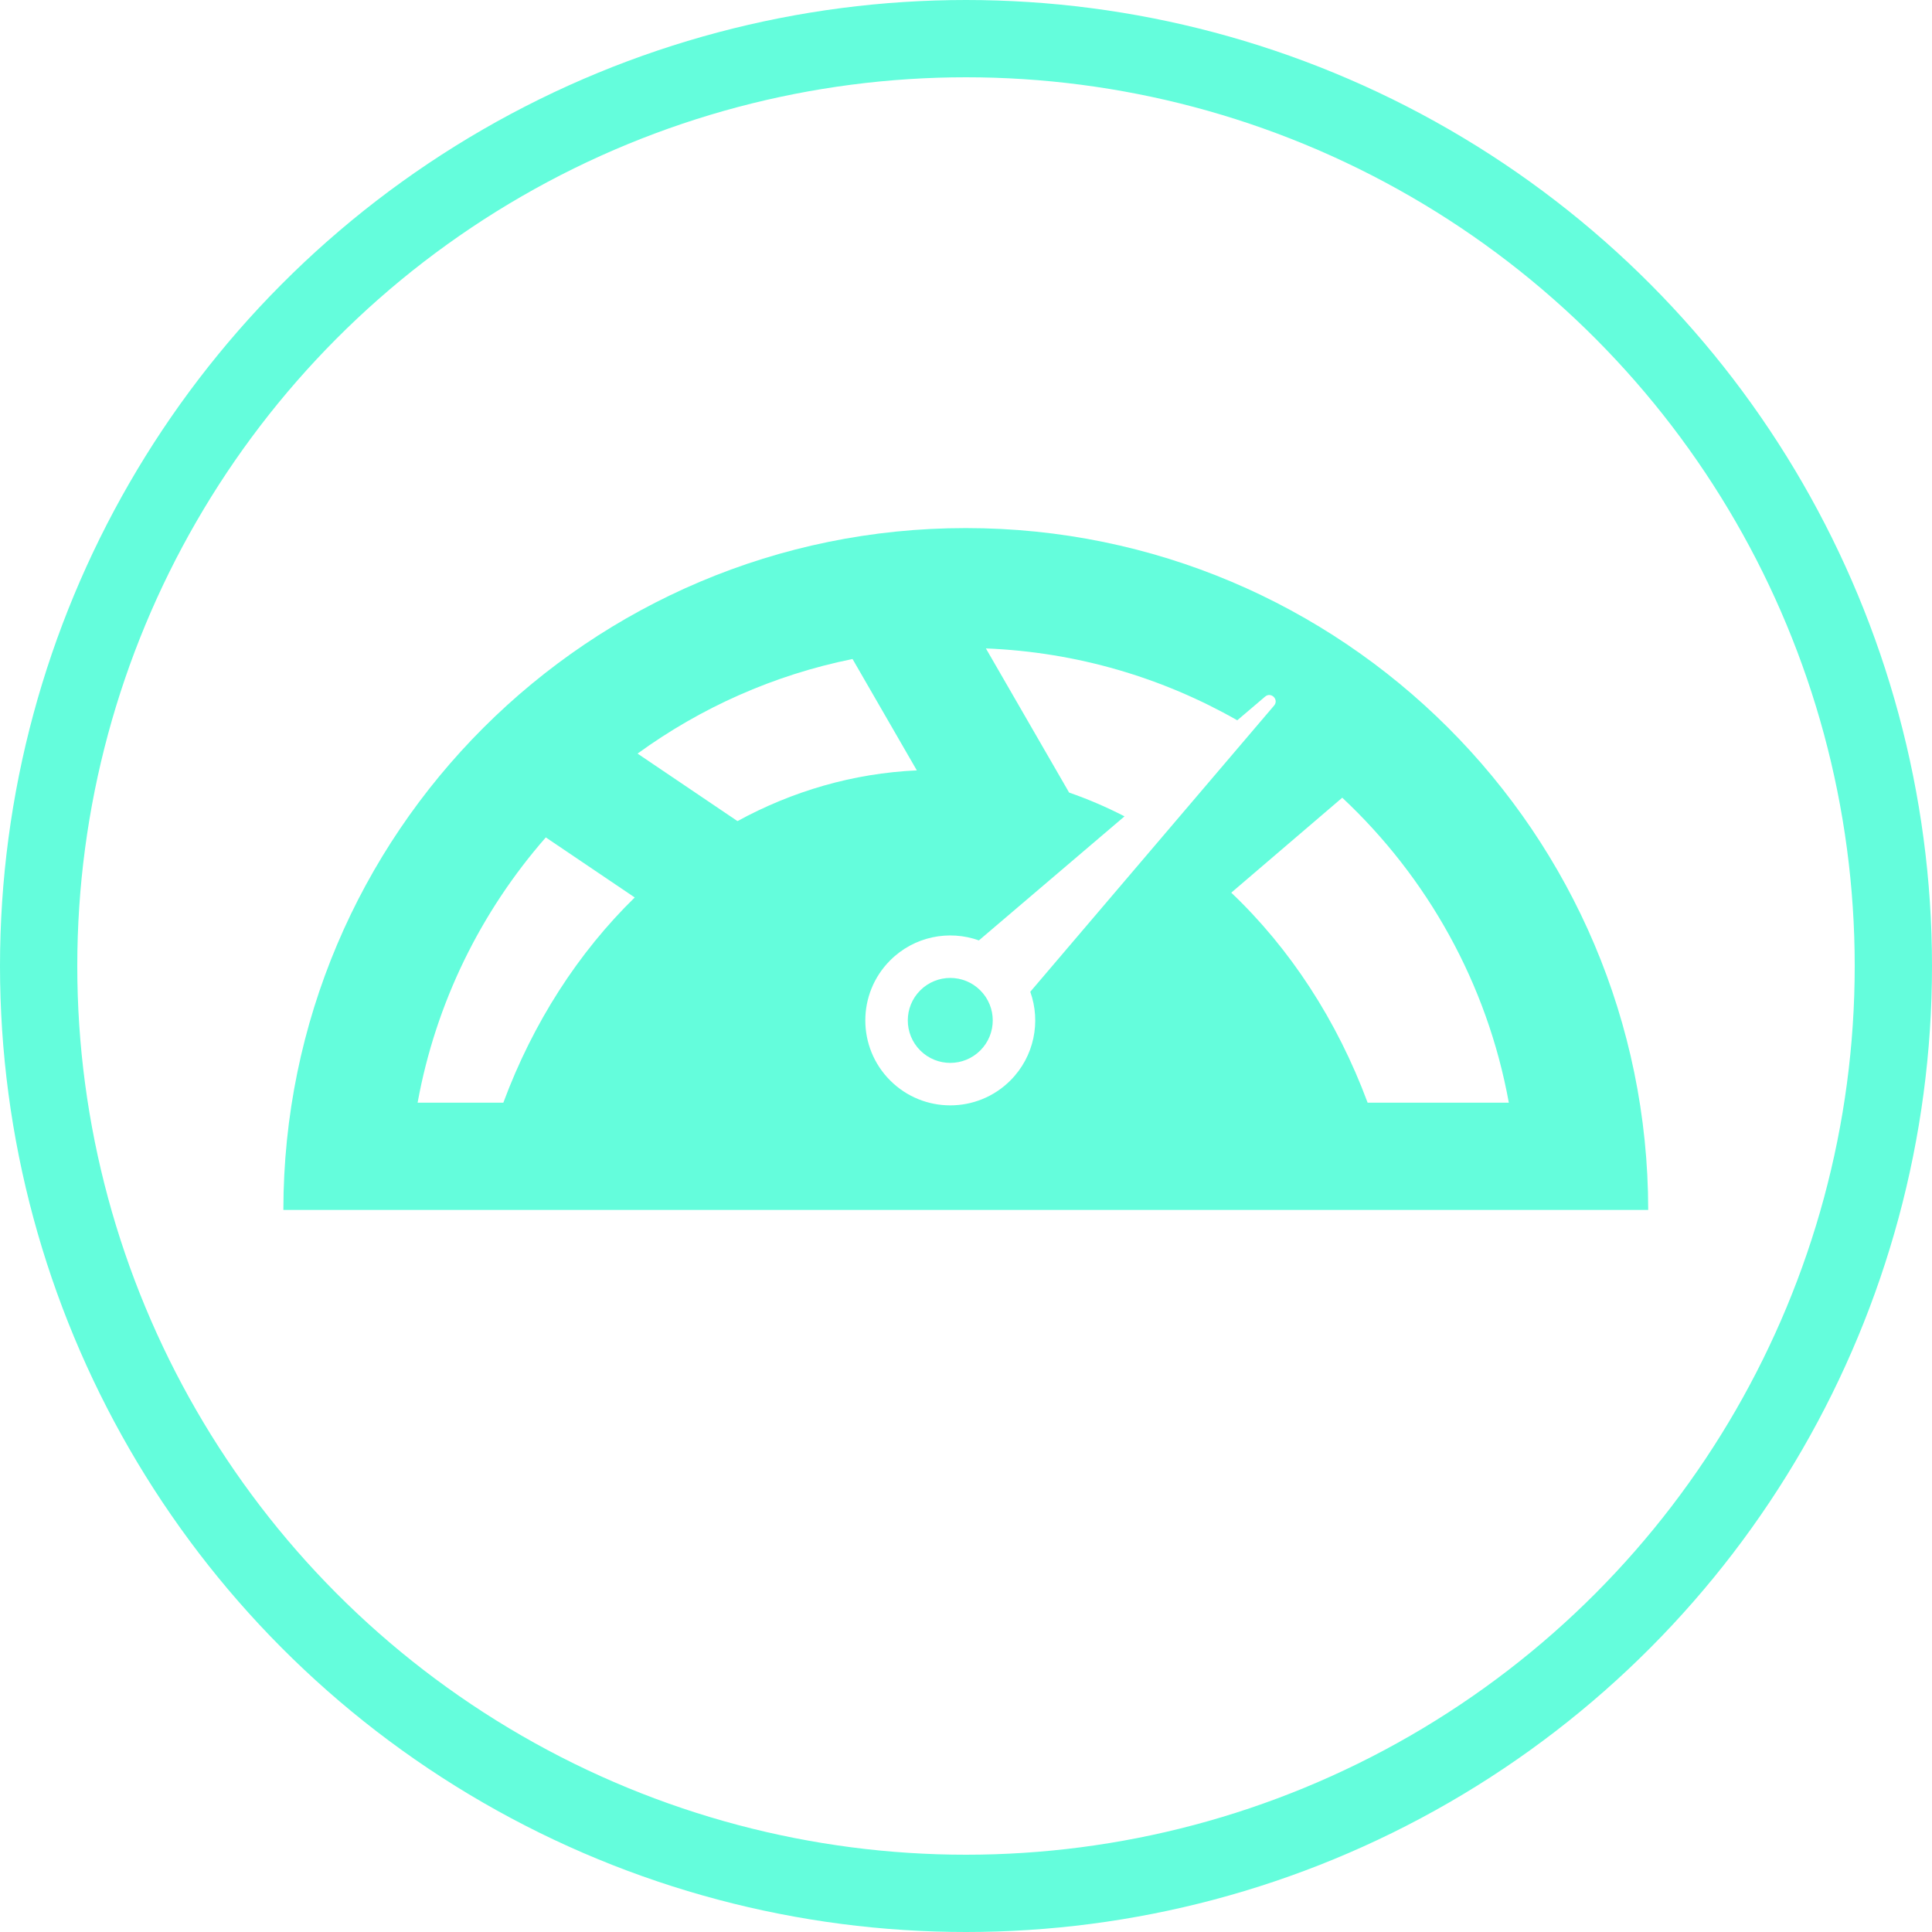 <svg width="100" height="100" viewBox="0 0 100 100" fill="none" xmlns="http://www.w3.org/2000/svg">
<circle cx="50" cy="50" r="48" stroke="#64FDDC" stroke-width="4"/>
<path fill-rule="evenodd" clip-rule="evenodd" d="M49.989 27.333C30.49 27.333 14.682 43.132 14.667 62.627H85.311C85.296 43.132 69.488 27.333 49.989 27.333ZM50.668 48.675L58.205 42.254C57.278 41.776 56.32 41.364 55.337 41.023L51.03 33.562C55.75 33.752 60.176 35.081 64.041 37.282L65.482 36.056C65.791 35.792 66.21 36.211 65.947 36.52L53.327 51.334C53.881 52.885 53.537 54.684 52.296 55.926C50.578 57.643 47.794 57.643 46.077 55.926C44.359 54.209 44.359 51.424 46.077 49.707C47.318 48.466 49.117 48.121 50.668 48.675ZM63.73 46.205C66.768 49.089 69.206 52.812 70.789 57.076H78.097C76.974 50.898 73.874 45.409 69.475 41.289L63.73 46.205ZM33 39.006C36.258 36.638 40.035 34.939 44.127 34.11L47.455 39.875C44.15 40.026 41.013 40.951 38.172 42.5L33 39.006ZM28.251 43.344C24.908 47.162 22.561 51.875 21.615 57.076H26.052C27.59 52.934 29.936 49.301 32.854 46.453L28.251 43.344ZM50.741 51.262C51.599 52.12 51.599 53.513 50.741 54.371C49.882 55.23 48.49 55.23 47.631 54.371C46.773 53.513 46.773 52.12 47.631 51.262C48.49 50.403 49.882 50.403 50.741 51.262Z" fill="#64FDDC"/>
</svg>
